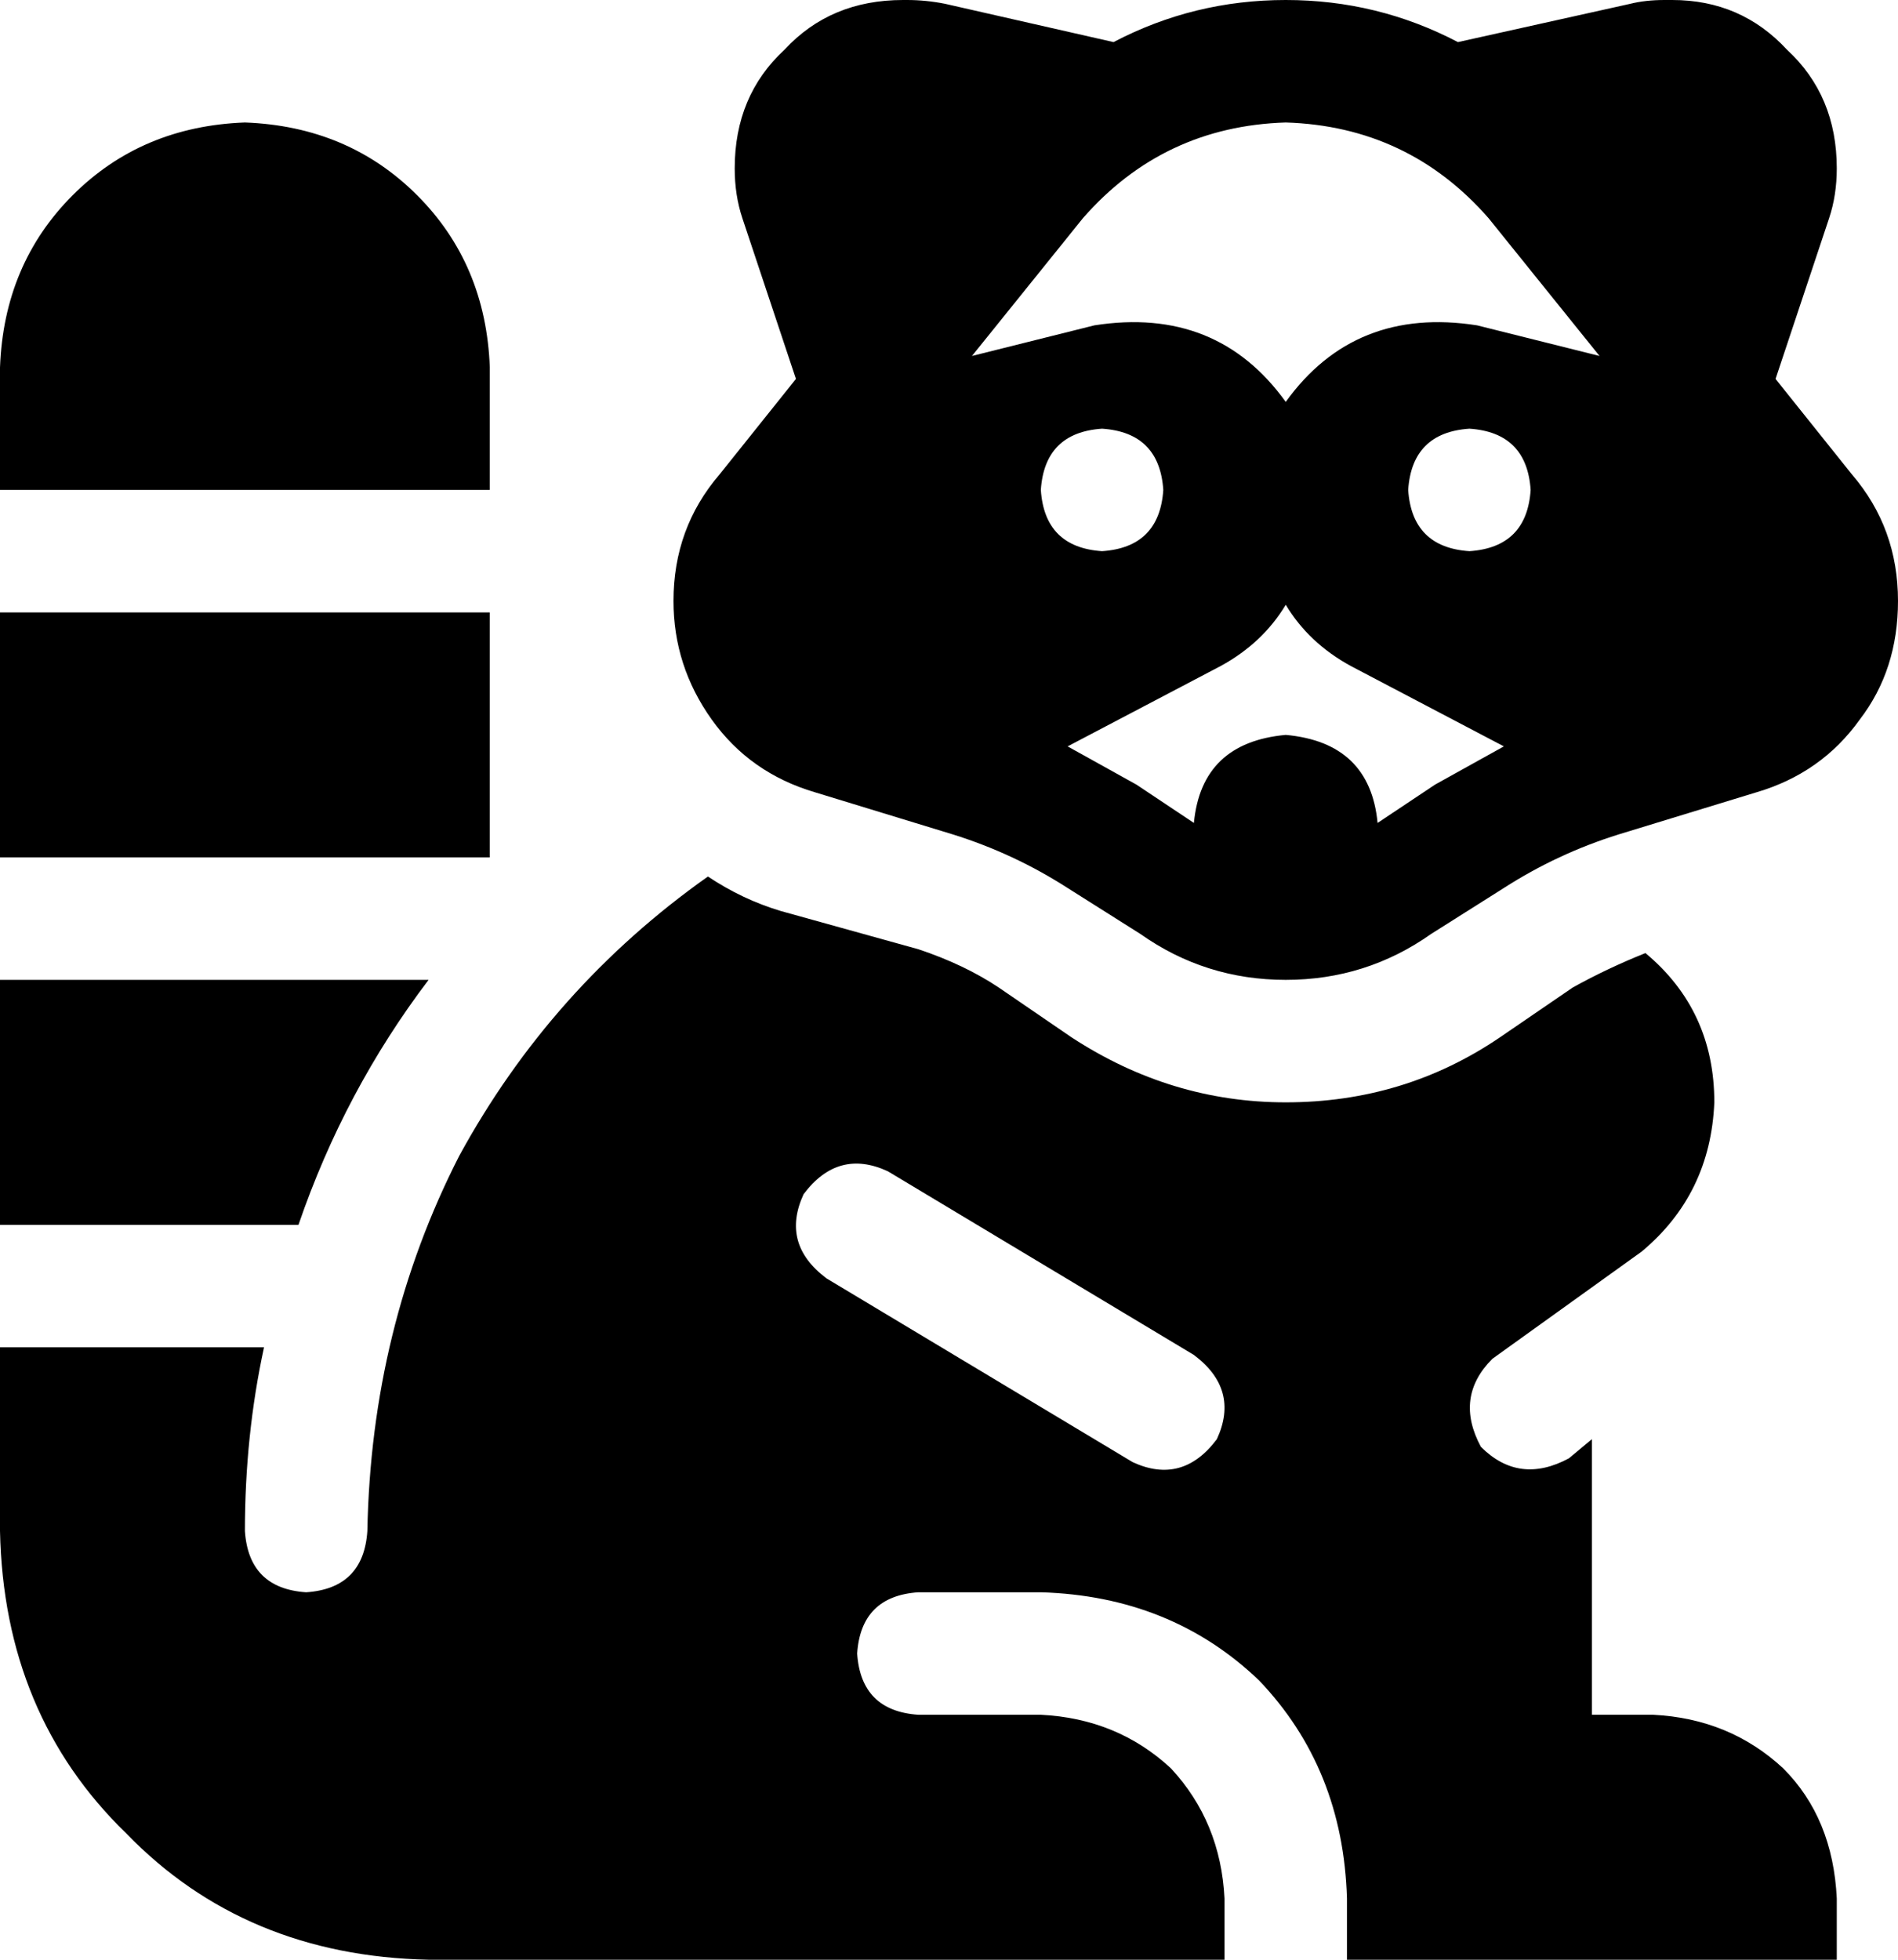<svg xmlns="http://www.w3.org/2000/svg" viewBox="0 0 496 512">
  <path d="M 336 32 Q 368 33 389 57 L 418 93 L 418 93 L 386 85 L 386 85 Q 354 80 336 105 Q 318 80 286 85 L 254 93 L 254 93 L 283 57 L 283 57 Q 304 33 336 32 L 336 32 Z M 297 205 Q 288 200 279 195 L 319 174 L 319 174 Q 330 168 336 158 Q 342 168 353 174 L 393 195 L 393 195 Q 384 200 375 205 L 360 215 L 360 215 Q 358 194 336 192 Q 314 194 312 215 L 297 205 L 297 205 Z M 484 124 L 464 99 L 484 124 L 464 99 L 478 57 L 478 57 Q 480 51 480 44 Q 480 25 467 13 Q 455 0 437 0 L 435 0 L 435 0 Q 430 0 426 1 L 381 11 L 381 11 Q 360 0 336 0 Q 312 0 291 11 L 247 1 L 247 1 Q 242 0 237 0 L 236 0 L 236 0 Q 217 0 205 13 Q 192 25 192 44 Q 192 51 194 57 L 208 99 L 208 99 L 188 124 L 188 124 Q 176 138 176 157 Q 176 174 186 188 Q 196 202 213 207 L 249 218 L 249 218 Q 265 223 279 232 L 298 244 L 298 244 Q 315 256 336 256 Q 357 256 374 244 L 393 232 L 393 232 Q 407 223 423 218 L 459 207 L 459 207 Q 476 202 486 188 Q 496 175 496 157 Q 496 138 484 124 L 484 124 Z M 288 112 Q 303 113 304 128 Q 303 143 288 144 Q 273 143 272 128 Q 273 113 288 112 L 288 112 Z M 368 128 Q 369 113 384 112 Q 399 113 400 128 Q 399 143 384 144 Q 369 143 368 128 L 368 128 Z M 185 229 Q 144 258 120 302 L 120 302 L 120 302 Q 97 347 96 400 Q 95 415 80 416 Q 65 415 64 400 Q 64 375 69 352 L 0 352 L 0 352 L 0 400 L 0 400 Q 1 448 33 479 Q 64 511 112 512 L 240 512 L 320 512 L 320 496 L 320 496 Q 319 476 306 462 Q 292 449 272 448 L 240 448 L 240 448 Q 225 447 224 432 Q 225 417 240 416 L 272 416 L 272 416 Q 306 417 329 439 Q 351 462 352 496 L 352 512 L 352 512 L 376 512 L 376 512 Q 376 512 376 512 Q 376 512 376 512 L 416 512 L 480 512 L 480 496 L 480 496 Q 479 475 466 462 Q 452 449 432 448 L 416 448 L 416 448 Q 416 448 416 448 Q 416 448 416 448 L 416 376 L 416 376 L 410 381 L 410 381 Q 397 388 387 378 Q 380 365 390 355 L 429 327 L 429 327 Q 447 312 448 288 Q 448 264 430 249 Q 420 253 411 258 L 392 271 L 392 271 Q 367 288 336 288 Q 306 288 280 271 L 261 258 L 261 258 Q 252 252 240 248 L 204 238 L 204 238 Q 194 235 185 229 L 185 229 Z M 0 128 L 128 128 L 0 128 L 128 128 L 128 96 L 128 96 Q 127 69 109 51 Q 91 33 64 32 Q 37 33 19 51 Q 1 69 0 96 L 0 128 L 0 128 Z M 0 160 L 0 224 L 0 160 L 0 224 L 128 224 L 128 224 L 128 160 L 128 160 L 0 160 L 0 160 Z M 0 320 L 78 320 L 0 320 L 78 320 Q 90 285 112 256 L 0 256 L 0 256 L 0 320 L 0 320 Z M 480 296 L 480 295 L 480 296 L 480 295 Q 480 295 480 296 Q 480 296 480 296 L 480 296 L 480 296 Z M 318 376 Q 309 388 296 382 L 216 334 L 216 334 Q 204 325 210 312 Q 219 300 232 306 L 312 354 L 312 354 Q 324 363 318 376 L 318 376 Z" />
</svg>